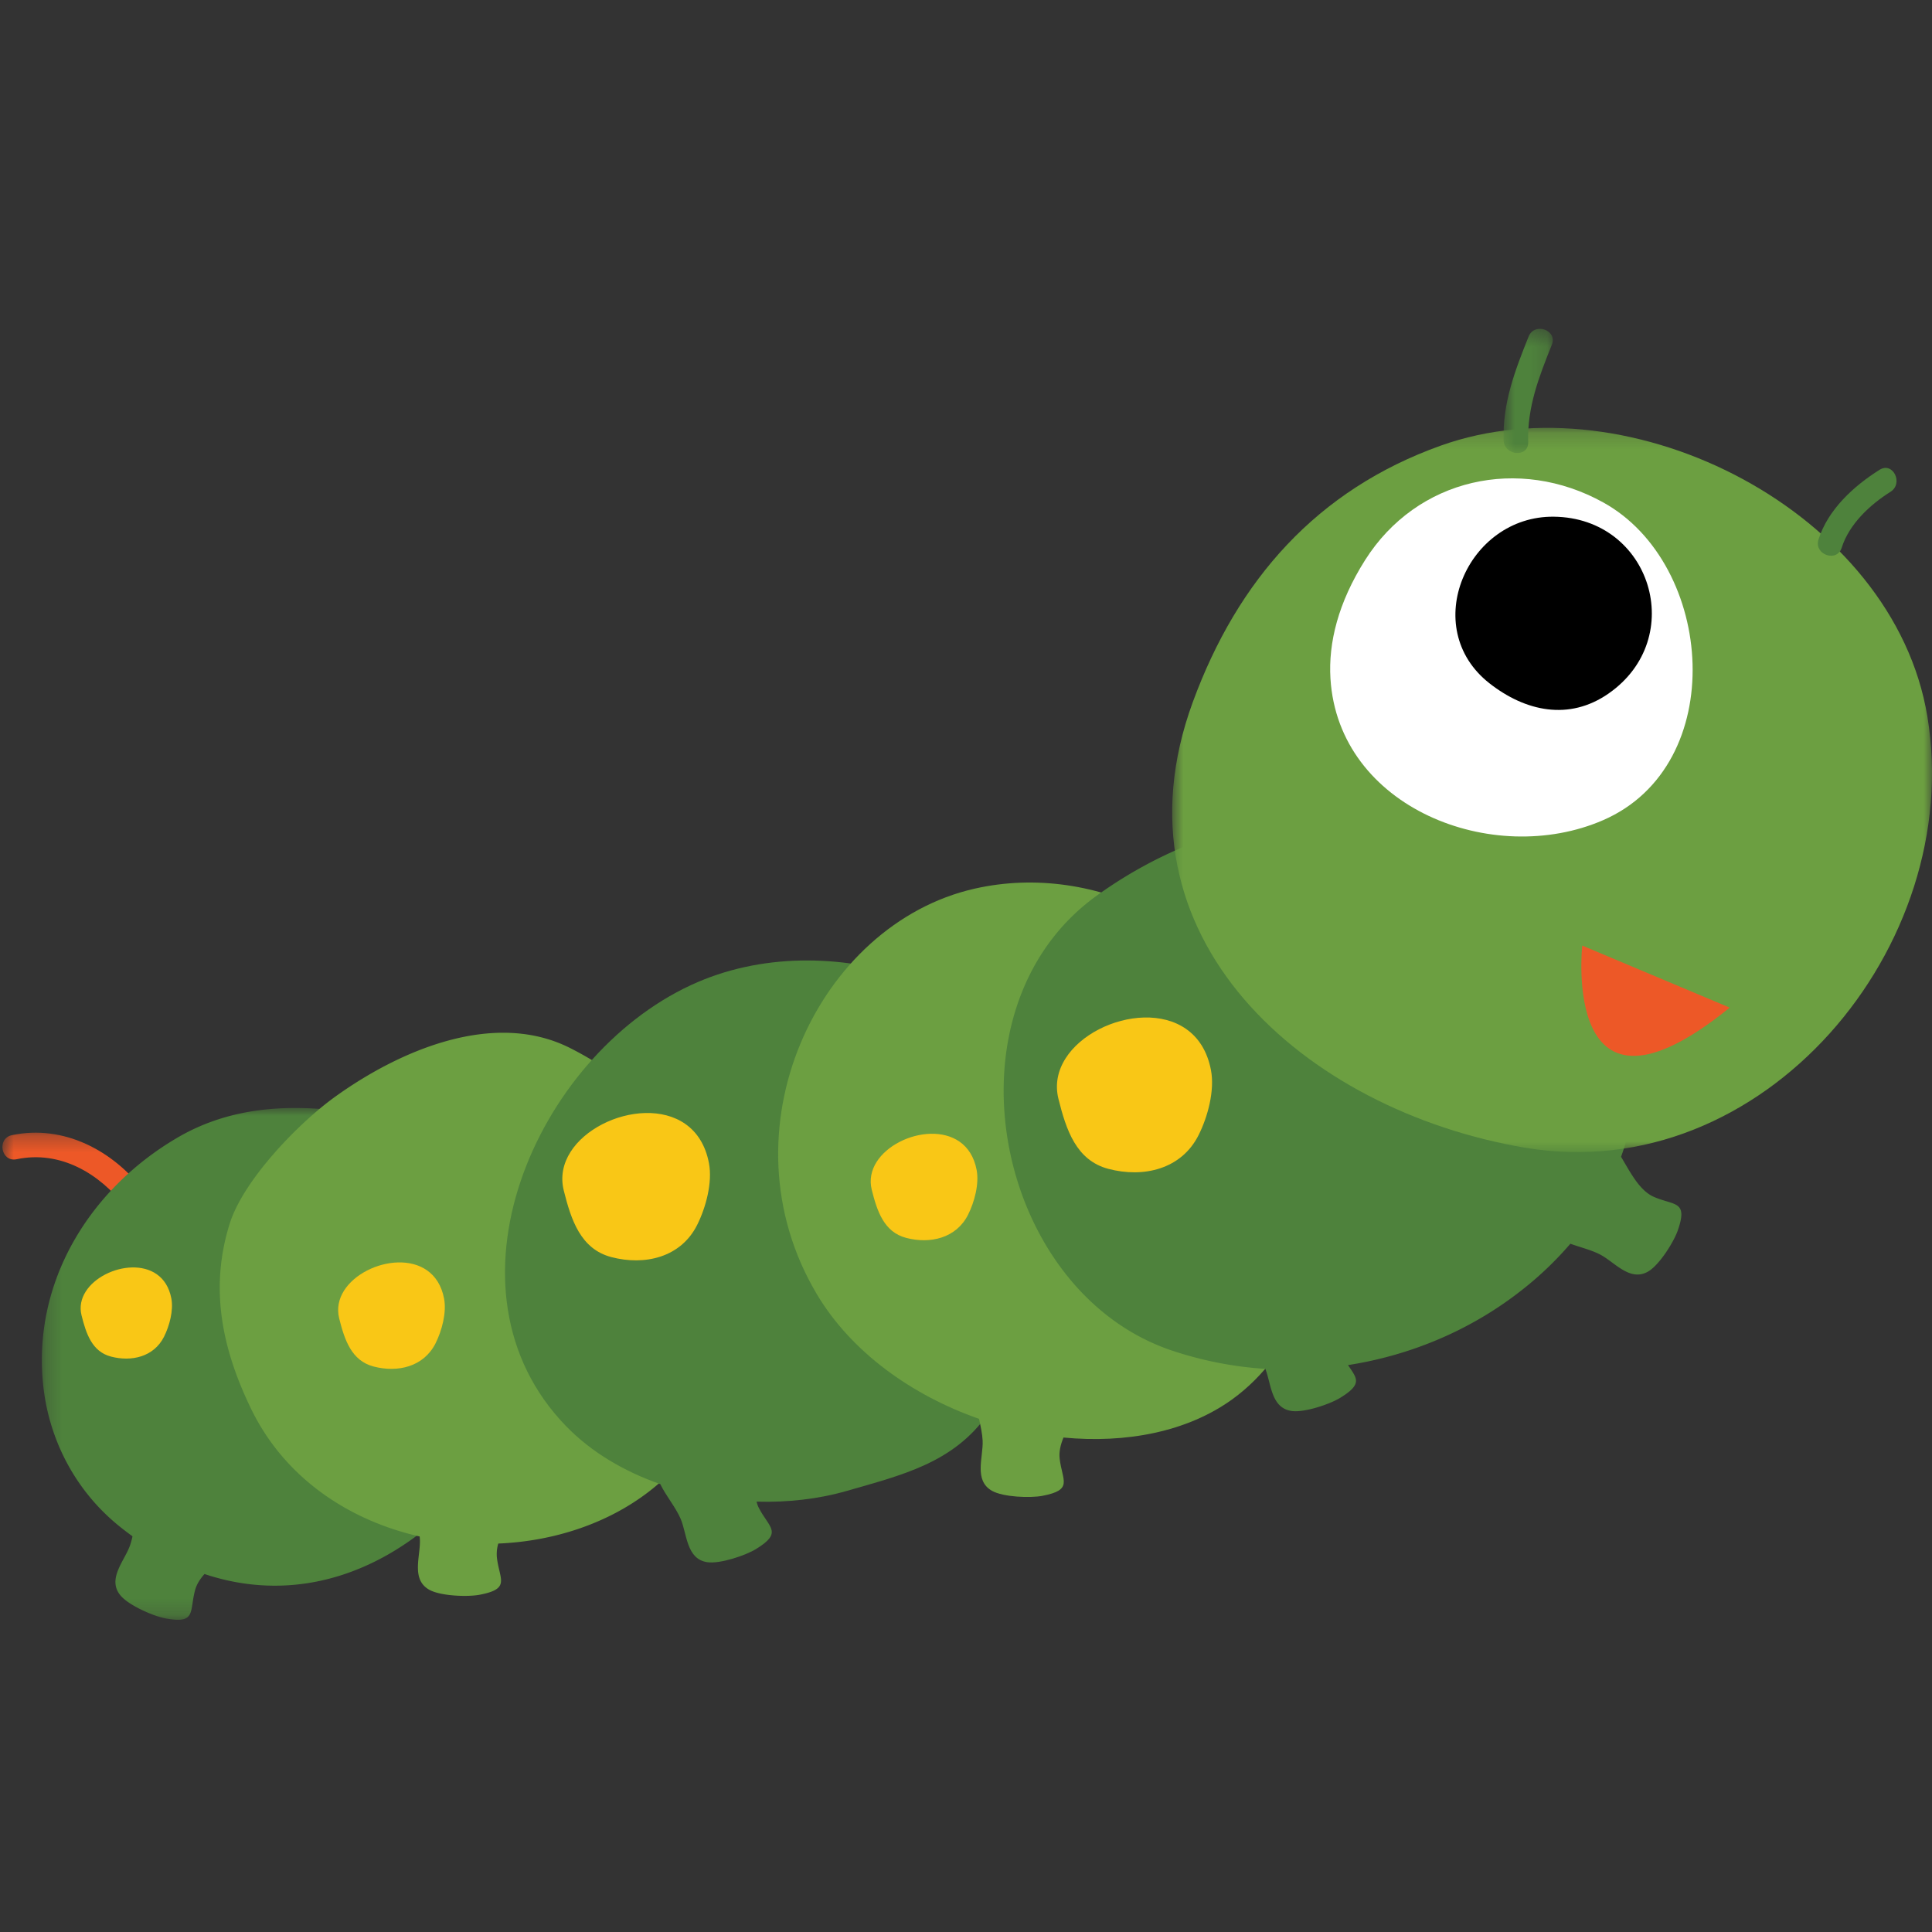 <svg width="120" height="120" viewBox="0 0 120 120" xmlns="http://www.w3.org/2000/svg" xmlns:xlink="http://www.w3.org/1999/xlink"><rect x="0" y="0" width="120" height="120" fill="#333333" stroke="none"/><defs><path id="a" d="M.253.278h8.96v4.91H.253z"/><path id="c" d="M.196.017h26.566v31.79H.196z"/><path id="e" d="M0 .181h47.195v44.985H0z"/><path id="g" d="M.15.391h3.058v7.715H.15z"/></defs><g fill="none" fill-rule="evenodd"><g transform="matrix(-1 0 0 1 9.362 70.075)"><mask id="b" fill="#fff"><use xlink:href="#a"/></mask><path d="M8.329 1.927c-2.708-.567-5.15.881-6.758 2.978C.972 5.686-.177 4.679.421 3.9 2.347 1.386 5.406-.243 8.617.43c.964.202.677 1.7-.289 1.497" fill="#ED5827" mask="url(#b)"/></g><g transform="matrix(-1 0 0 1 29.362 68.803)"><mask id="d" fill="#fff"><use xlink:href="#c"/></mask><path d="M18.357 1.867C15.387.125 12.107-.21 8.737.14c-2.37.245-6.08.508-7.568 2.711C.104 4.43.513 6.73.434 8.517.288 11.849.16 15.132.205 18.473c.04 2.929.446 5.918 2.937 7.856 4.275 3.327 9.036 4.133 13.518 2.633.276.308.487.637.585 1 .36 1.33-.087 2.12 1.846 1.755.759-.143 2.299-.817 2.802-1.442.821-1.02-.272-2.133-.61-3.098a4.576 4.576 0 0 1-.151-.557c.304-.222.606-.451.904-.696 2.615-2.145 4.249-5.226 4.63-8.572.735-6.444-2.822-12.267-8.31-15.485" fill="#4E823C" mask="url(#d)"/></g><path d="M14.264 76.014c.85-2.72 4.267-6.25 6.551-7.893 3.958-2.848 9.84-5.432 14.606-3.02 7.302 3.697 10.802 10.685 9.818 18.772-.934 7.674-7.453 11.715-14.29 12a2.275 2.275 0 0 0-.086.869c.158 1.369.866 1.939-1.067 2.31-.758.145-2.439.083-3.138-.312-1.14-.647-.535-2.084-.577-3.105a4.126 4.126 0 0 0-.016-.202c-4.395-.997-8.385-3.628-10.471-7.932-1.8-3.712-2.588-7.467-1.33-11.487" fill="#6C9F41"/><path d="M42.926 61.182c4.291-1.988 9.283-1.918 13.684-.454 6.416 2.134 8.837 8.584 8.69 14.726-.02.8-.083 1.594-.185 2.373-.467 3.524-1.688 7.054-3.763 10.007-2.141 3.046-5.362 3.788-8.743 4.765-1.753.508-3.677.727-5.62.67.037.14.083.277.15.403.635 1.224 1.5 1.506-.175 2.537-.657.405-2.25.942-3.044.82-1.297-.2-1.243-1.758-1.647-2.698-.304-.71-.897-1.403-1.262-2.15-2.243-.783-4.284-1.985-5.849-3.598-8.222-8.475-1.915-22.917 7.764-27.401" fill="#4E823C"/><path d="M21.368 80.163c-.322.51-.456 1.1-.3 1.727.33 1.32.757 2.624 2.134 2.986 1.495.394 3.118.022 3.852-1.442.39-.778.694-1.903.529-2.773-.626-3.293-4.924-2.539-6.215-.498" fill="#F9C716"/><path d="M60.545 55.194c7.549-1.704 15.768 2.47 19.434 10.135 1.17 2.445 2.13 5.107 2.29 7.863.308 5.318-1.753 10.85-5.732 13.723-2.809 2.028-6.604 2.744-10.482 2.373-.182.445-.288.884-.238 1.31.158 1.37.865 1.94-1.067 2.31-.759.145-2.44.084-3.138-.312-1.14-.646-.535-2.083-.578-3.105-.019-.434-.123-.896-.225-1.364-4.164-1.46-7.93-4.138-10.077-7.749-6.026-10.136.063-22.984 9.813-25.184" fill="#6C9F41"/><path d="M54.446 72.172c-.322.51-.457 1.1-.3 1.727.33 1.32.756 2.624 2.134 2.987 1.494.393 3.117.022 3.851-1.442.39-.779.695-1.903.53-2.774-.627-3.293-4.925-2.539-6.215-.498" fill="#F9C716"/><path d="M68.075 55.664c8.618-6.25 21.034-7.498 27.97 1.15 3.218 4.012 6.383 6.503 5.472 11.866-.19 1.116-.47 2.17-.83 3.17.597 1.005 1.155 2.109 2.05 2.495 1.269.547 2.118.22 1.475 2.074-.252.728-1.145 2.148-1.838 2.554-1.131.662-2.078-.578-2.988-1.052-.541-.281-1.216-.443-1.848-.67a21.15 21.15 0 0 1-3.049 2.905c-3.112 2.445-6.845 4.024-10.76 4.632.54.82.936 1.159-.477 2.028-.657.405-2.25.942-3.044.82-1.259-.195-1.246-1.666-1.614-2.612a22.937 22.937 0 0 1-5.818-1.144c-11.04-3.717-14.448-21.148-4.701-28.216" fill="#4E823C"/><path d="M35.432 71.556c-.446.705-.632 1.522-.415 2.39.457 1.826 1.046 3.632 2.953 4.134 2.07.544 4.315.03 5.331-1.996.54-1.078.962-2.635.733-3.839-.867-4.558-6.816-3.515-8.602-.69" fill="#F9C716"/><g transform="matrix(-1 0 0 1 120 26.394)"><mask id="f" fill="#fff"><use xlink:href="#e"/></mask><path d="M25.278 44.892C10.488 47.39-2.079 32.382.288 18.104c2.1-12.675 18.42-21.039 30.223-16.82 7.682 2.747 12.612 8.326 15.402 15.929 5.358 14.6-6.966 25.37-20.635 27.679" fill="#6C9F41" mask="url(#f)"/></g><path d="M82.637 42.15c.495 8.023 10.091 11.764 16.933 8.793 7.877-3.42 6.938-15.898.014-19.734-5.232-2.9-11.568-1.526-14.799 3.584-1.662 2.631-2.285 5.124-2.148 7.356" fill="#FFF"/><path d="M99.91 43.077c4.937-3.434 2.647-10.914-3.396-10.984-5.375-.062-8.41 6.897-3.996 10.352 2.216 1.734 4.927 2.347 7.393.632" fill="#000"/><path d="M107.437 62.586l-9.16-3.854s-1.354 12.383 9.16 3.854" fill="#ED5827"/><g transform="matrix(-1 0 0 1 96.596 20.033)"><mask id="h" fill="#fff"><use xlink:href="#g"/></mask><path d="M1.652.872C2.5 2.99 3.272 4.992 3.204 7.31c-.029.974-1.555 1.101-1.526.12.064-2.191-.67-4.051-1.47-6.051C-.157.463 1.289-.038 1.653.872" fill="#4E823C" mask="url(#h)"/></g><path d="M116.743 29.18c-1.61 1.011-3.206 2.474-3.794 4.332-.296.938 1.147 1.445 1.443.507.464-1.466 1.753-2.67 3.029-3.472.825-.518.157-1.892-.678-1.367" fill="#4E823C"/><path d="M5.322 80.223c-.276.436-.392.941-.257 1.478.283 1.13.647 2.248 1.826 2.558 1.28.337 2.67.018 3.298-1.235.335-.666.595-1.63.454-2.374-.537-2.82-4.217-2.175-5.321-.427M66.18 65.746c-.47.742-.665 1.6-.437 2.511.48 1.92 1.1 3.816 3.103 4.344 2.174.572 4.533.03 5.6-2.097.569-1.132 1.011-2.768.77-4.033-.91-4.79-7.16-3.693-9.037-.725" fill="#F9C716"/></g></svg>